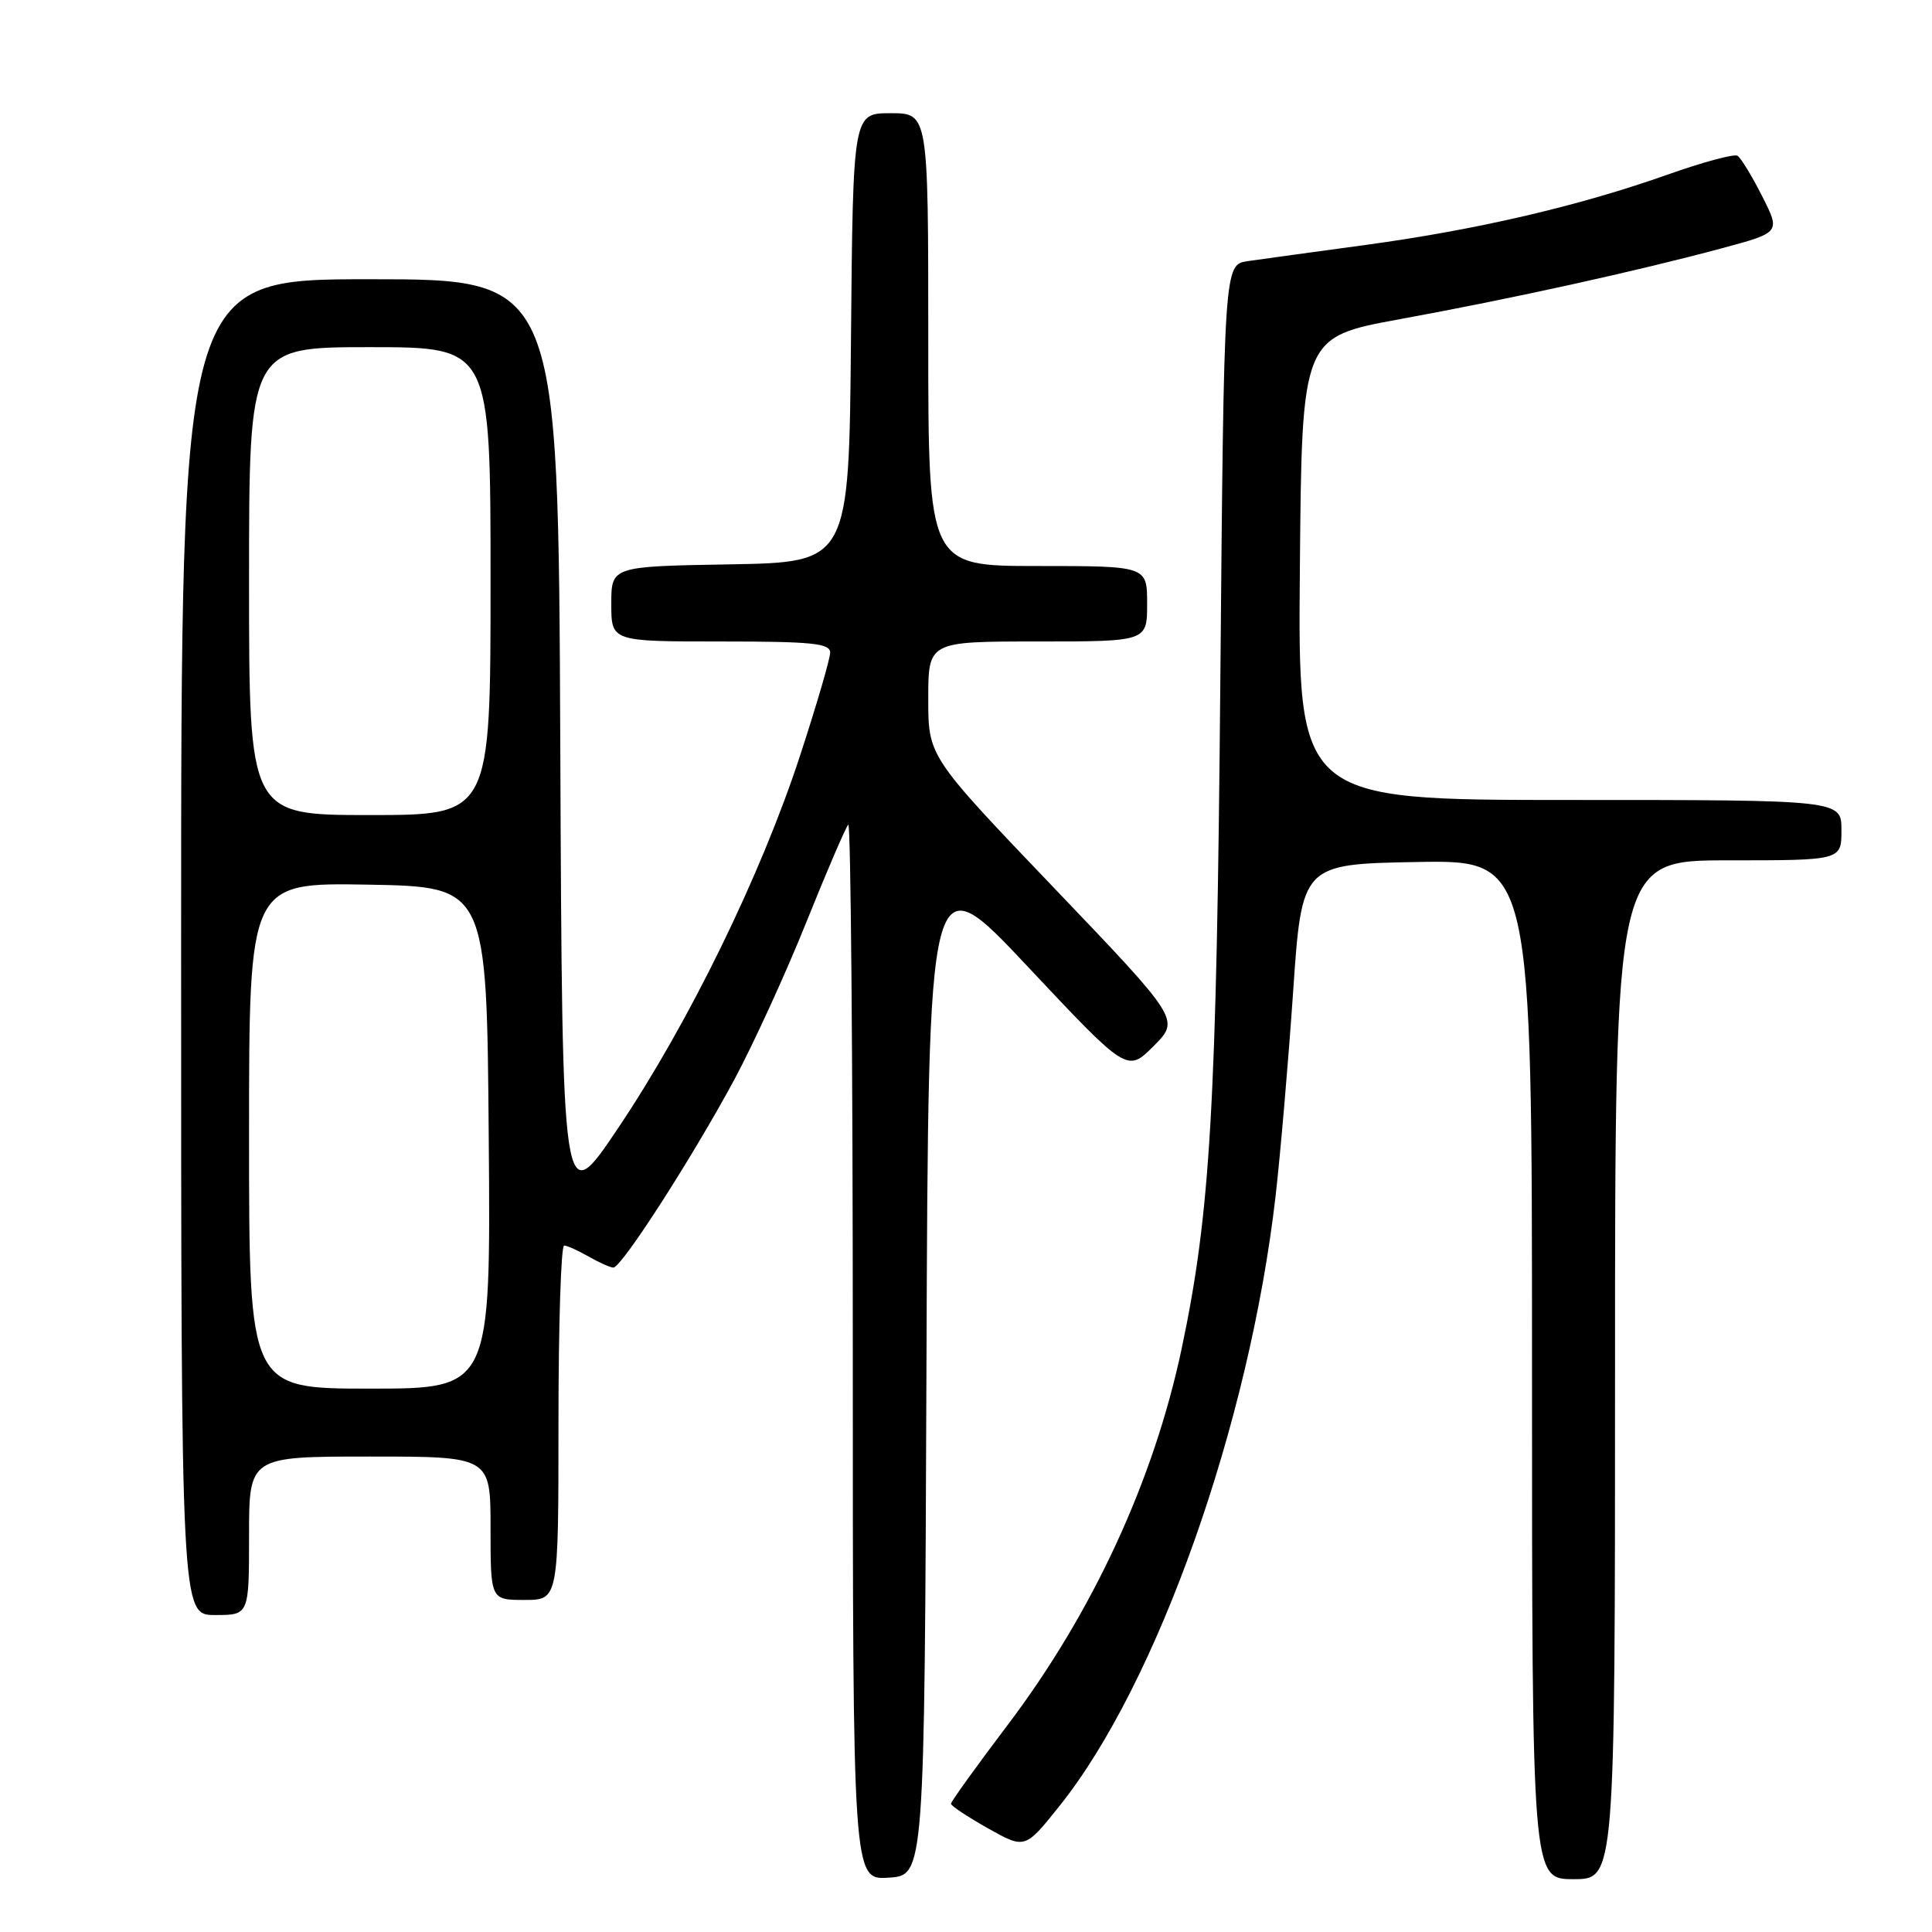 <?xml version="1.0" encoding="UTF-8" standalone="no"?>
<!DOCTYPE svg PUBLIC "-//W3C//DTD SVG 1.1//EN" "http://www.w3.org/Graphics/SVG/1.1/DTD/svg11.dtd" >
<svg xmlns="http://www.w3.org/2000/svg" xmlns:xlink="http://www.w3.org/1999/xlink" version="1.1" viewBox="0 0 256 256">
 <g >
 <path fill="currentColor"
d=" M 122.76 181.28 C 123.01 114.06 123.01 114.06 136.18 128.08 C 149.36 142.11 149.36 142.11 152.86 138.61 C 156.35 135.11 156.35 135.11 139.68 117.67 C 123.00 100.23 123.00 100.23 123.00 92.61 C 123.00 85.00 123.00 85.00 137.50 85.00 C 152.00 85.00 152.00 85.00 152.00 80.00 C 152.00 75.00 152.00 75.00 137.50 75.00 C 123.00 75.00 123.00 75.00 123.00 45.00 C 123.00 15.00 123.00 15.00 118.01 15.00 C 113.03 15.00 113.03 15.00 112.76 44.75 C 112.50 74.50 112.50 74.50 96.75 74.78 C 81.00 75.05 81.00 75.05 81.00 80.03 C 81.00 85.00 81.00 85.00 95.50 85.00 C 107.59 85.00 110.00 85.24 110.00 86.47 C 110.00 87.28 108.19 93.47 105.98 100.22 C 100.80 116.03 91.24 135.59 81.89 149.50 C 74.50 160.50 74.50 160.50 74.24 98.75 C 73.98 37.00 73.98 37.00 48.99 37.00 C 24.00 37.00 24.00 37.00 24.00 125.50 C 24.00 214.00 24.00 214.00 28.50 214.00 C 33.00 214.00 33.00 214.00 33.00 203.50 C 33.00 193.00 33.00 193.00 49.00 193.00 C 65.00 193.00 65.00 193.00 65.00 202.50 C 65.00 212.00 65.00 212.00 69.50 212.00 C 74.00 212.00 74.00 212.00 74.00 188.50 C 74.00 175.57 74.34 165.02 74.75 165.04 C 75.16 165.05 76.62 165.71 78.00 166.50 C 79.38 167.29 80.85 167.95 81.27 167.96 C 82.33 168.01 91.76 153.35 97.33 143.00 C 99.84 138.32 104.13 128.96 106.85 122.18 C 109.57 115.41 112.07 109.60 112.40 109.27 C 112.73 108.94 113.00 140.27 113.00 178.89 C 113.00 249.11 113.00 249.11 117.75 248.80 C 122.50 248.50 122.50 248.50 122.76 181.28 Z  M 214.00 181.50 C 214.00 114.00 214.00 114.00 229.00 114.00 C 244.00 114.00 244.00 114.00 244.00 110.00 C 244.00 106.00 244.00 106.00 207.99 106.00 C 171.97 106.00 171.97 106.00 172.24 75.33 C 172.50 44.67 172.50 44.67 185.50 42.29 C 200.27 39.59 216.90 35.93 228.22 32.88 C 235.93 30.80 235.93 30.80 233.48 25.97 C 232.14 23.31 230.67 20.92 230.23 20.64 C 229.78 20.36 225.61 21.49 220.96 23.14 C 209.25 27.29 195.74 30.44 181.00 32.45 C 174.12 33.38 167.08 34.35 165.34 34.60 C 162.18 35.06 162.18 35.06 161.70 90.28 C 161.21 146.57 160.39 160.69 156.57 178.73 C 152.88 196.15 144.80 213.64 133.57 228.50 C 129.41 234.00 126.01 238.72 126.01 239.00 C 126.00 239.28 128.21 240.74 130.91 242.26 C 135.82 245.02 135.82 245.02 140.42 239.26 C 153.37 223.04 165.55 188.67 169.02 158.50 C 169.65 153.00 170.70 140.85 171.34 131.50 C 172.50 114.50 172.50 114.50 187.75 114.22 C 203.00 113.95 203.00 113.95 203.00 181.47 C 203.00 249.00 203.00 249.00 208.50 249.00 C 214.00 249.00 214.00 249.00 214.00 181.50 Z  M 33.00 150.47 C 33.00 116.95 33.00 116.95 48.75 117.22 C 64.50 117.50 64.50 117.50 64.76 150.75 C 65.03 184.00 65.03 184.00 49.01 184.00 C 33.00 184.00 33.00 184.00 33.00 150.47 Z  M 33.00 77.00 C 33.00 46.00 33.00 46.00 49.00 46.00 C 65.00 46.00 65.00 46.00 65.00 77.00 C 65.00 108.00 65.00 108.00 49.00 108.00 C 33.00 108.00 33.00 108.00 33.00 77.00 Z "/>
</g>
</svg>